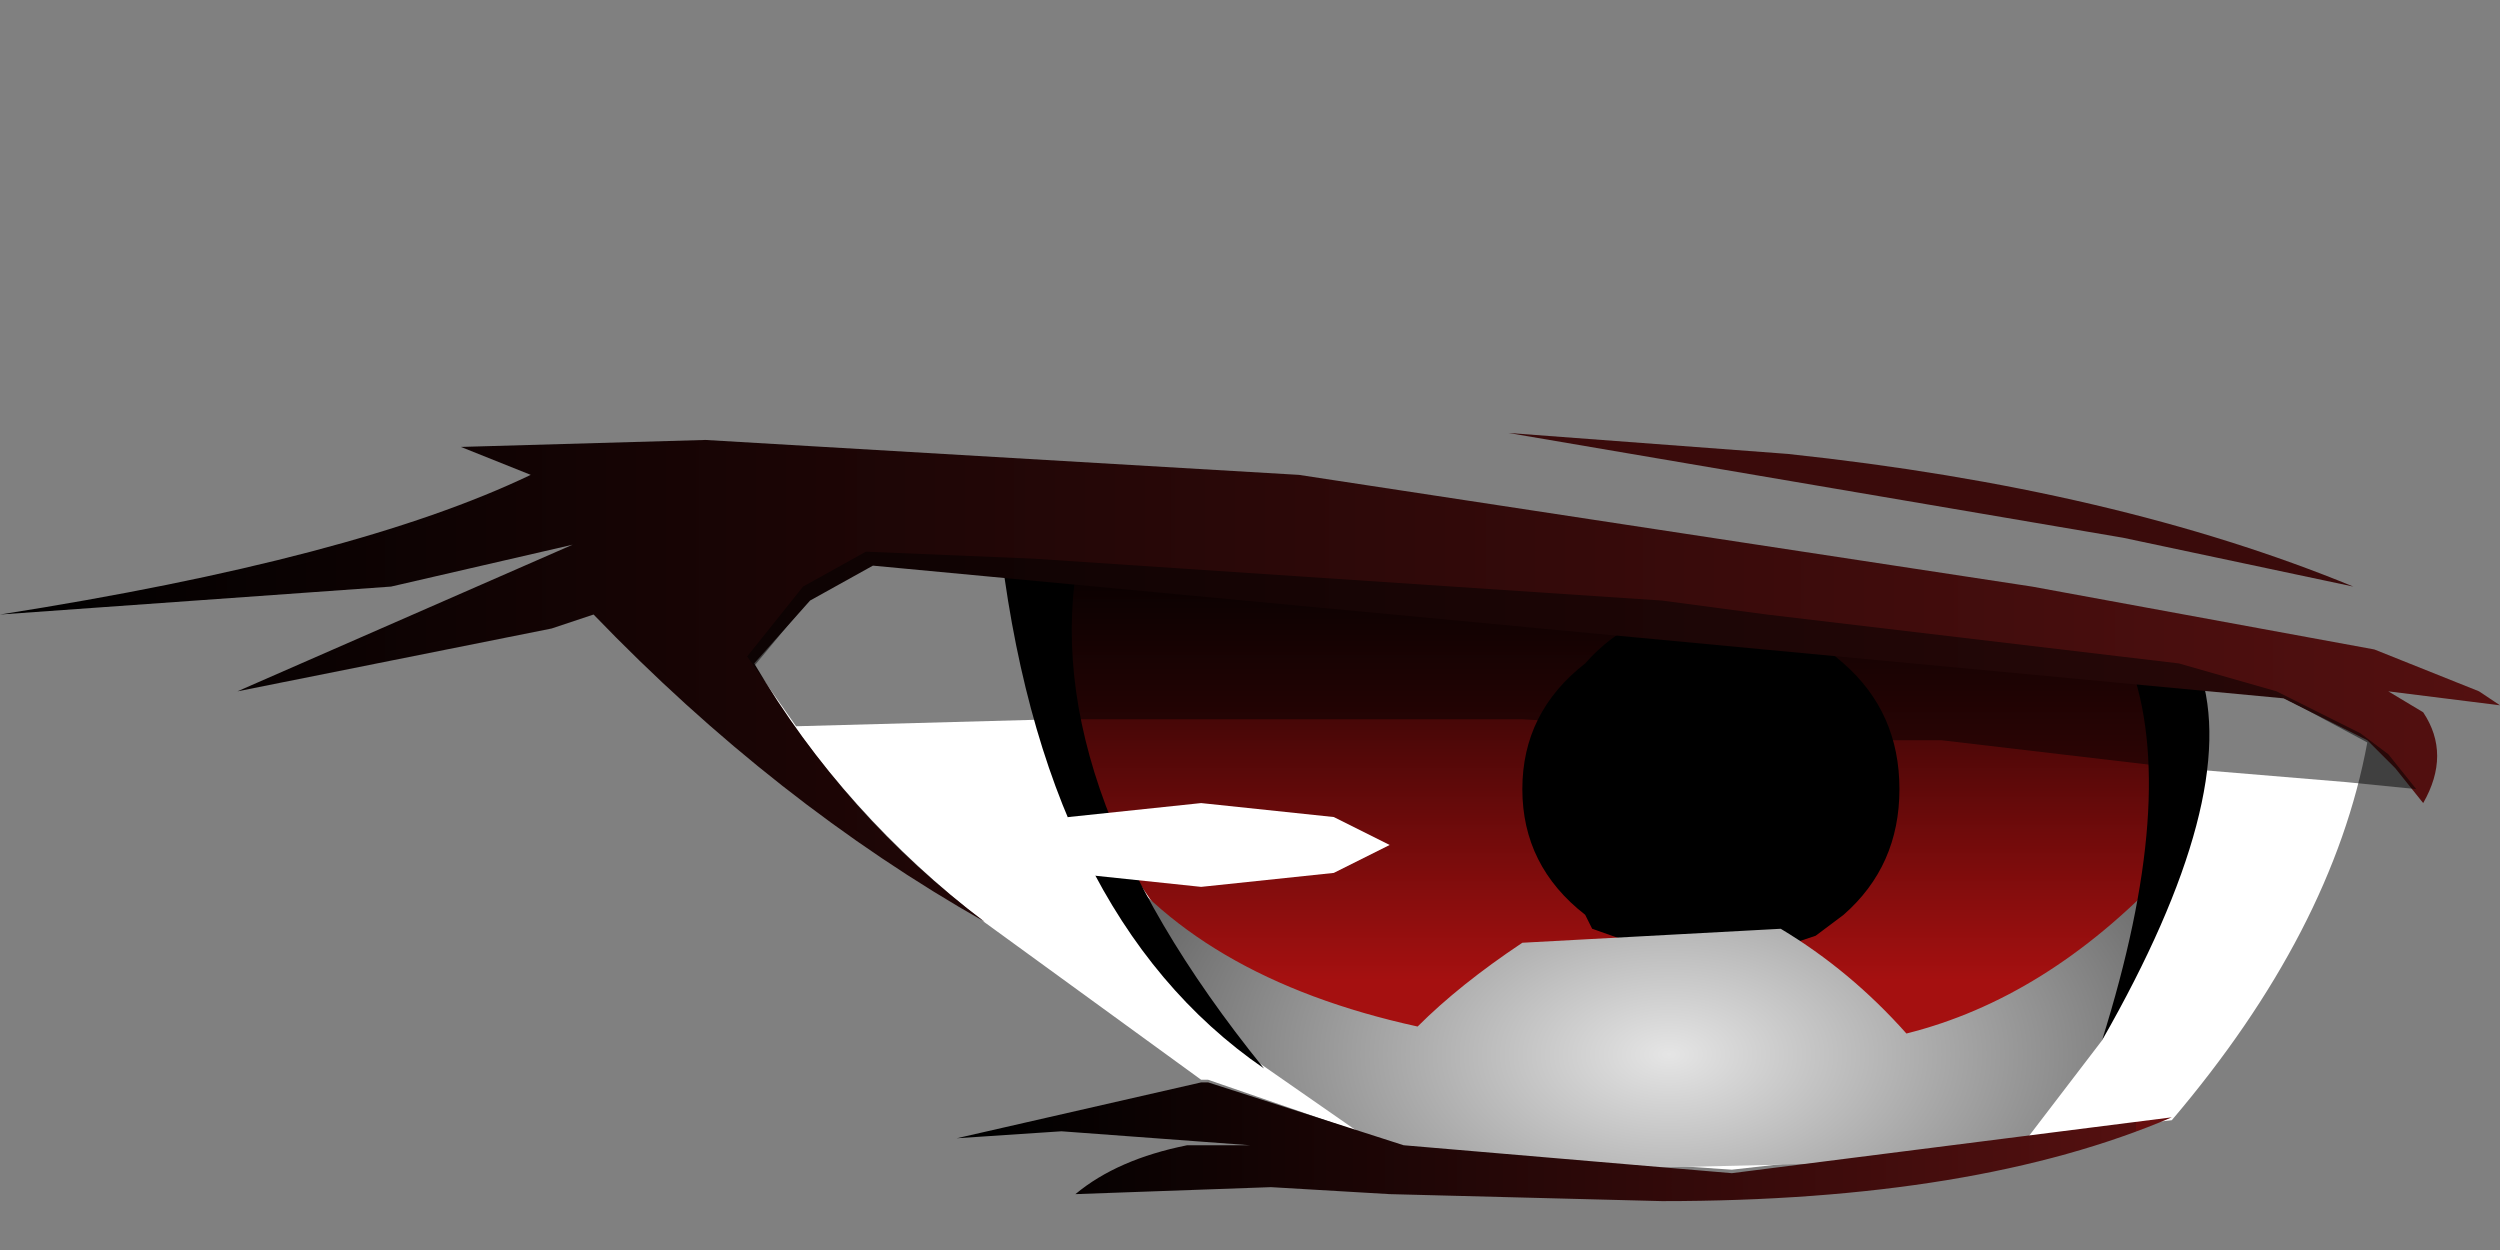 <svg xmlns="http://www.w3.org/2000/svg" xmlns:ffdec="https://www.free-decompiler.com/flash" xmlns:xlink="http://www.w3.org/1999/xlink" ffdec:objectType="frame" width="17.9" height="8.95"><rect width="100%" height="100%" fill="#808080" stroke="none"/><g transform="translate(2.55 -2.55)"><use ffdec:characterId="10" xlink:href="#a" width="11.55" height="6.75" transform="matrix(1 0 0 .644 2.85 6.578)"/><use ffdec:characterId="3" xlink:href="#b" width="8.35" height="7.5" transform="matrix(-1 0 0 .645 13.1 6.1)"/><use ffdec:characterId="14" xlink:href="#c" width="17.9" height="5.5" transform="translate(-2.55 5.65)"/></g><defs><linearGradient id="e" x1="-819.2" x2="819.2" gradientTransform="matrix(0 -.004 .005 0 4.2 3.95)" gradientUnits="userSpaceOnUse" spreadMethod="pad"><stop offset=".282" stop-color="#a51010"/><stop offset="1" stop-color="#0c0101"/></linearGradient><linearGradient id="g" x1="-819.2" x2="819.2" gradientTransform="matrix(-.011 0 0 .002 6.4 7.4)" gradientUnits="userSpaceOnUse" spreadMethod="pad"><stop offset="0" stop-color="#660f0f"/><stop offset="0" stop-color="#541010"/><stop offset="1"/></linearGradient><linearGradient id="h" x1="-819.2" x2="819.2" gradientTransform="matrix(-.005 0 0 .001 8.65 10.7)" gradientUnits="userSpaceOnUse" spreadMethod="pad"><stop offset="0" stop-color="#660f0f"/><stop offset="0" stop-color="#541010"/><stop offset="1"/></linearGradient><path id="a" fill="#fff" fill-rule="evenodd" d="m13.8 5.5.6.5q-.25 2.1-1.4 4.2l-3.15.55-2.35-.25-1.4-.75h-.05L4.5 8q-1-1.2-1.65-2.85l.4-.75.45-.4q7.65.5 10.1 1.5" transform="translate(-2.85 -4)"/><path id="d" fill="url(#e)" fill-rule="evenodd" d="m8 2.75-.2.85-.9 2.05-.25.45L5.5 7.35 1.25 7.2.6 5.85.15 4Q-.05 2.85 0 1.5 4.2.25 8.35 0z"/><radialGradient id="f" cx="0" cy="0" r="819.2" gradientTransform="matrix(-.005 0 0 .003 9.4 10.1)" gradientUnits="userSpaceOnUse" spreadMethod="pad"><stop offset="0" stop-color="#e5e5e5"/><stop offset="1" stop-color="#666"/></radialGradient><use ffdec:characterId="2" xlink:href="#d" id="b" width="8.35" height="7.5"/><g id="c" fill-rule="evenodd"><path d="m13.2 3.45-.2.15-.75.25-.85-.3-.05-.1q-.45-.35-.45-.9t.45-.9q.35-.4.9-.4.5 0 .95.4.4.35.4.9t-.4.9"/><path fill="url(#f)" d="M11.1 9.95q1-.25 1.85-1.15L12.5 10l-.65.85-4.25.1-1.15-.8-.25-.3-.9-1.3q.7 1 2.3 1.35.3-.3.75-.6l1.85-.1q.5.3.9.75" transform="translate(2.55 -5.65)"/><path d="M15.05 4.35q.55-1.75.2-2.7l.5.05q.3.9-.7 2.65M7.15.7l.6.05q-.4 1.7 1.3 3.8-1.6-1.1-1.9-3.85"/><path fill="#fff" d="m9.55 3.15-.95.1-.95-.1-.4-.2.4-.2.95-.1.95.1.4.2z"/><path fill="#3a0b0b" d="M15.2.75 10.8 0l2 .15q2.35.25 4.05.95z"/><path fill="url(#g)" d="m14.4 7.85-.6-.3L3.7 6.6l-.45.25-.4.45Q3.5 8.4 4.5 9.15 3 8.3 1.7 6.95l-.3.1-2.25.45 2.4-1.05-1.3.3-2.8.2q2.55-.4 3.8-1l-.5-.2L2.5 5.7l4.25.25 5.25.8 2.45.45.75.3.15.1-.8-.1.25.15q.2.3 0 .65l-.2-.25z" transform="translate(2.55 -5.65)"/><path fill="url(#h)" d="m4.3 10.7 1.75-.4h.05l1.4.45 2.35.2 3.15-.4q-1.4.6-3.65.6L7.4 11.1l-.85-.05-1.4.05q.3-.25.8-.35h.45l-1.35-.1z" transform="translate(2.55 -5.65)"/><path fill-opacity=".498" d="m13.5 2.2-2.6-.15H7.55L5.7 2.1l-.35-.5.4-.5.45-.25L7.4.9l4.5.3.75.1 2.95.35.7.2.6.3.2.15.2.25-.5-.05-1.2-.1-1.7-.2z"/></g></defs></svg>